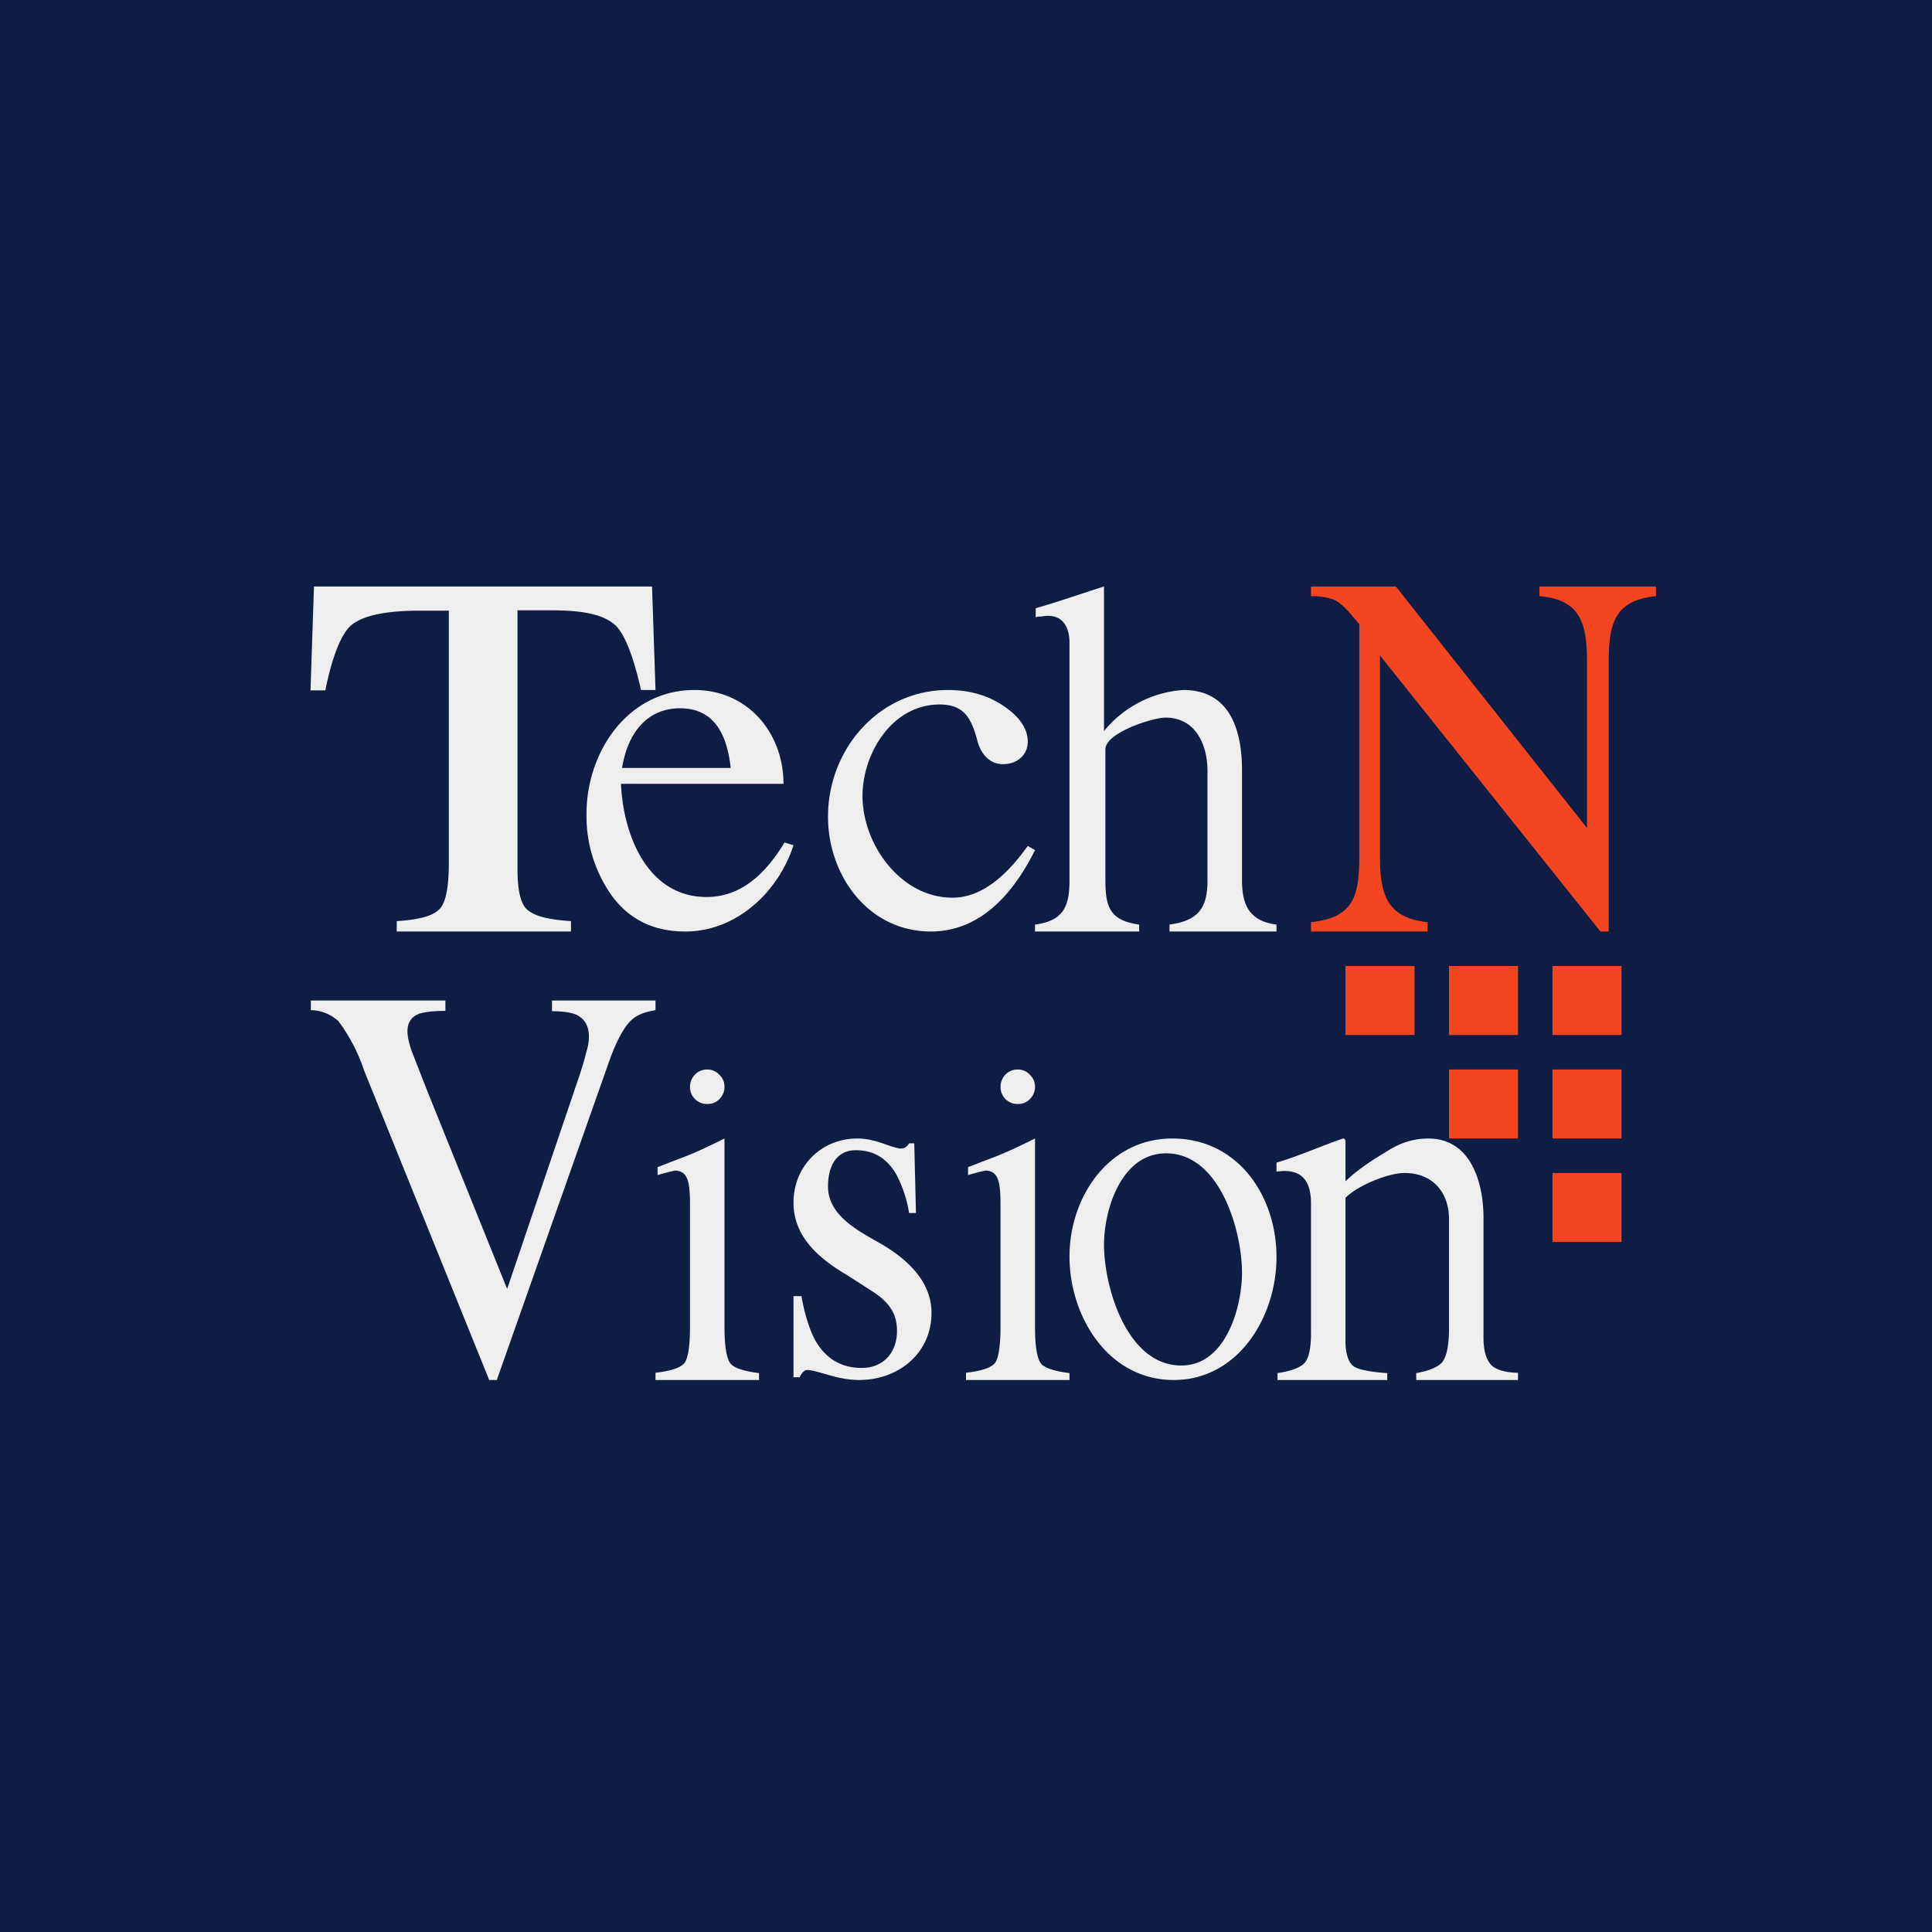 <!-- by TradingView --><svg width="56" height="56" viewBox="0 0 56 56" xmlns="http://www.w3.org/2000/svg"><path fill="#0F1D44" d="M0 0h56v56H0z"/><path d="M37.03 39.8c.34-.05.62-.14.76-.27s.21-.43.21-.88v-3.77c0-.7-.31-1.02-1-.92v-.26c.7-.21 1.23-.46 1.93-.7.03 0 .05.02.06.04a.3.3 0 0 1 .01.1v1.1c.45-.43.96-.72 1.22-.88.37-.24.77-.36 1.18-.36 1.22 0 1.6 1.25 1.6 2.3v3.47c0 .36.07.62.21.78.14.16.46.24.79.24V40h-2.95v-.2c.35-.06.6-.16.74-.3.14-.16.21-.49.21-1v-3.17c0-.73-.44-1.33-1.29-1.33-.48 0-1.37.37-1.71.72v4.16c0 .35.08.6.23.72.16.12.64.18.98.2v.2h-3.18v-.2ZM31 36.42C31 34.7 32.13 33 33.98 33c1.9 0 3.02 1.66 3.02 3.44 0 1.72-1.1 3.56-2.98 3.56-1.9 0-3.02-1.84-3.02-3.58Zm2.8-2.99c-1.31 0-1.8 1.65-1.8 2.65 0 1.2.65 3.5 2.24 3.5 1.3 0 1.76-1.71 1.76-2.69 0-1.2-.63-3.46-2.2-3.46ZM23 37.57h.23c.1.56.24.98.4 1.28.31.54.76.8 1.35.8.63 0 1.02-.45 1.02-1.07 0-.41-.14-.78-.7-1.14l-.73-.47c-.8-.47-1.57-1.1-1.57-2.11 0-1.05.8-1.86 1.85-1.86.23 0 .48.05.76.15.28.1.44.14.47.14.08 0 .14-.01.17-.04a.3.3 0 0 0 .1-.11h.15l.05 2.02h-.2a3.6 3.6 0 0 0-.36-1.1c-.27-.48-.66-.72-1.18-.72-.58 0-.81.48-.81 1.05 0 .88.95 1.32 1.6 1.7.93.56 1.4 1.22 1.4 1.96 0 1.19-.97 1.95-2.1 1.95-.26 0-.56-.05-.9-.15-.33-.1-.52-.14-.59-.14-.05 0-.1.02-.13.06a.4.4 0 0 0-.1.15H23v-2.35ZM20 31.5c0-.13.05-.25.14-.35.1-.1.22-.15.36-.15.14 0 .25.05.35.15.1.1.15.21.15.35 0 .14-.05.26-.15.36-.1.1-.21.14-.35.14a.49.49 0 0 1-.5-.5ZM19.83 39.52c-.12.13-.39.22-.83.27V40h3v-.2c-.4-.05-.72-.14-.83-.28-.11-.15-.17-.5-.17-1.07V33c-1 .5-1.23.55-1.68.73l-.26.1v.23a7.16 7.16 0 0 1 .5-.13c.2 0 .32.1.38.3.04.13.06.35.06.67v3.55c0 .58-.06.94-.17 1.07ZM29 31.5c0-.13.05-.25.14-.35.1-.1.22-.15.36-.15.14 0 .25.05.35.15.1.1.15.21.15.35 0 .14-.05.26-.15.36-.1.1-.21.14-.35.14a.49.49 0 0 1-.5-.5ZM28.83 39.52c-.12.13-.39.22-.83.27V40h3v-.2c-.4-.05-.72-.14-.83-.28-.11-.15-.17-.5-.17-1.07V33c-1 .5-1.23.55-1.68.73l-.26.1v.23a7.16 7.16 0 0 1 .5-.13c.2 0 .32.1.38.3.04.13.06.35.06.67v3.55c0 .58-.06.94-.17 1.07ZM12.91 29v.3c-.37 0-.62.04-.75.08-.24.09-.35.26-.35.52 0 .13.04.32.12.56l.47 1.2 2.3 5.7 2.09-6.17c.09-.27.16-.5.2-.68.06-.19.08-.34.08-.46 0-.31-.12-.52-.37-.64-.14-.06-.38-.1-.7-.1V29h3v.28c-.31.05-.54.14-.69.28-.22.2-.45.62-.67 1.25L14.4 40h-.22l-3.63-8.98a5.03 5.03 0 0 0-.74-1.42 1.2 1.2 0 0 0-.8-.32V29h3.91Z" fill="#EEE"/><path d="M38 26.73c1.23-.13 1.4-.75 1.4-1.91v-6.73l-.2-.23c-.21-.26-.4-.42-.54-.48a1.9 1.9 0 0 0-.66-.1V17h2.46L46 24v-4.82c0-1.13-.2-1.8-1.38-1.9V17H48v.28c-1.2.12-1.37.79-1.37 1.9V27h-.24L40 19v5.82c0 1.12.2 1.78 1.38 1.91V27H38v-.27Z" fill="#F34520"/><path d="M30 26.8c.81-.11 1-.5 1-1.29v-6.88c0-.51-.25-.87-.81-.76-.05 0-.1 0-.17.02v-.26c.7-.2 1.28-.41 1.98-.63v4.19A3.25 3.25 0 0 1 34.3 20c1.35 0 1.7 1.16 1.7 2.33v3.18c0 .73.22 1.19 1 1.29v.2h-3.1v-.2c.84-.12 1.1-.48 1.1-1.29v-3.16c0-.76-.34-1.55-1.22-1.55-.37 0-1.74.44-1.74.92v3.79c0 .81.15 1.17.98 1.29v.2H30v-.2ZM9.1 17h9.8l.1 3h-.42c-.2-.89-.46-1.64-.77-1.9-.32-.27-.84-.41-1.84-.41H15v7.5c0 .65.1 1.05.31 1.2.21.16.53.26 1.24.31v.3H11.5v-.3c.74-.05 1.06-.17 1.24-.35.18-.18.27-.63.27-1.35V17.7h-.83c-.96 0-1.62.13-1.97.4-.34.26-.6 1.02-.78 1.91H9l.1-3ZM27.48 20c.63 0 1.17.16 1.62.47.46.31.69.66.69 1.03 0 .4-.33.65-.71.65-.35 0-.63-.23-.75-.68-.17-.64-.38-1.05-1.09-1.05-1.4 0-2.24 1.44-2.24 2.65 0 1.4 1.1 2.95 2.61 2.95.94 0 1.68-.8 2.18-1.5l.21.12c-.6 1.21-1.55 2.36-3.02 2.36-1.81 0-2.98-1.62-2.98-3.33 0-1.95 1.47-3.67 3.48-3.67Z" fill="#EEE"/><path d="M20.13 20c1.54 0 2.58 1.24 2.58 2.72H18c.06 1.45.75 3.28 2.48 3.28 1.05 0 1.75-.74 2.26-1.58l.26.08c-.44 1.36-1.66 2.5-3.13 2.5-.92 0-1.62-.34-2.13-1.03a3.97 3.97 0 0 1-.74-2.38c0-1.8 1.2-3.59 3.13-3.59Zm-.42.53c-.85 0-1.49.58-1.68 1.73h3.15c-.1-.9-.43-1.73-1.47-1.73Z" fill="#EEE"/><path fill="#F34520" d="M39 28h2v2h-2zM42 28h2v2h-2zM45 28h2v2h-2zM42 31h2v2h-2zM45 31h2v2h-2zM45 34h2v2h-2z"/></svg>